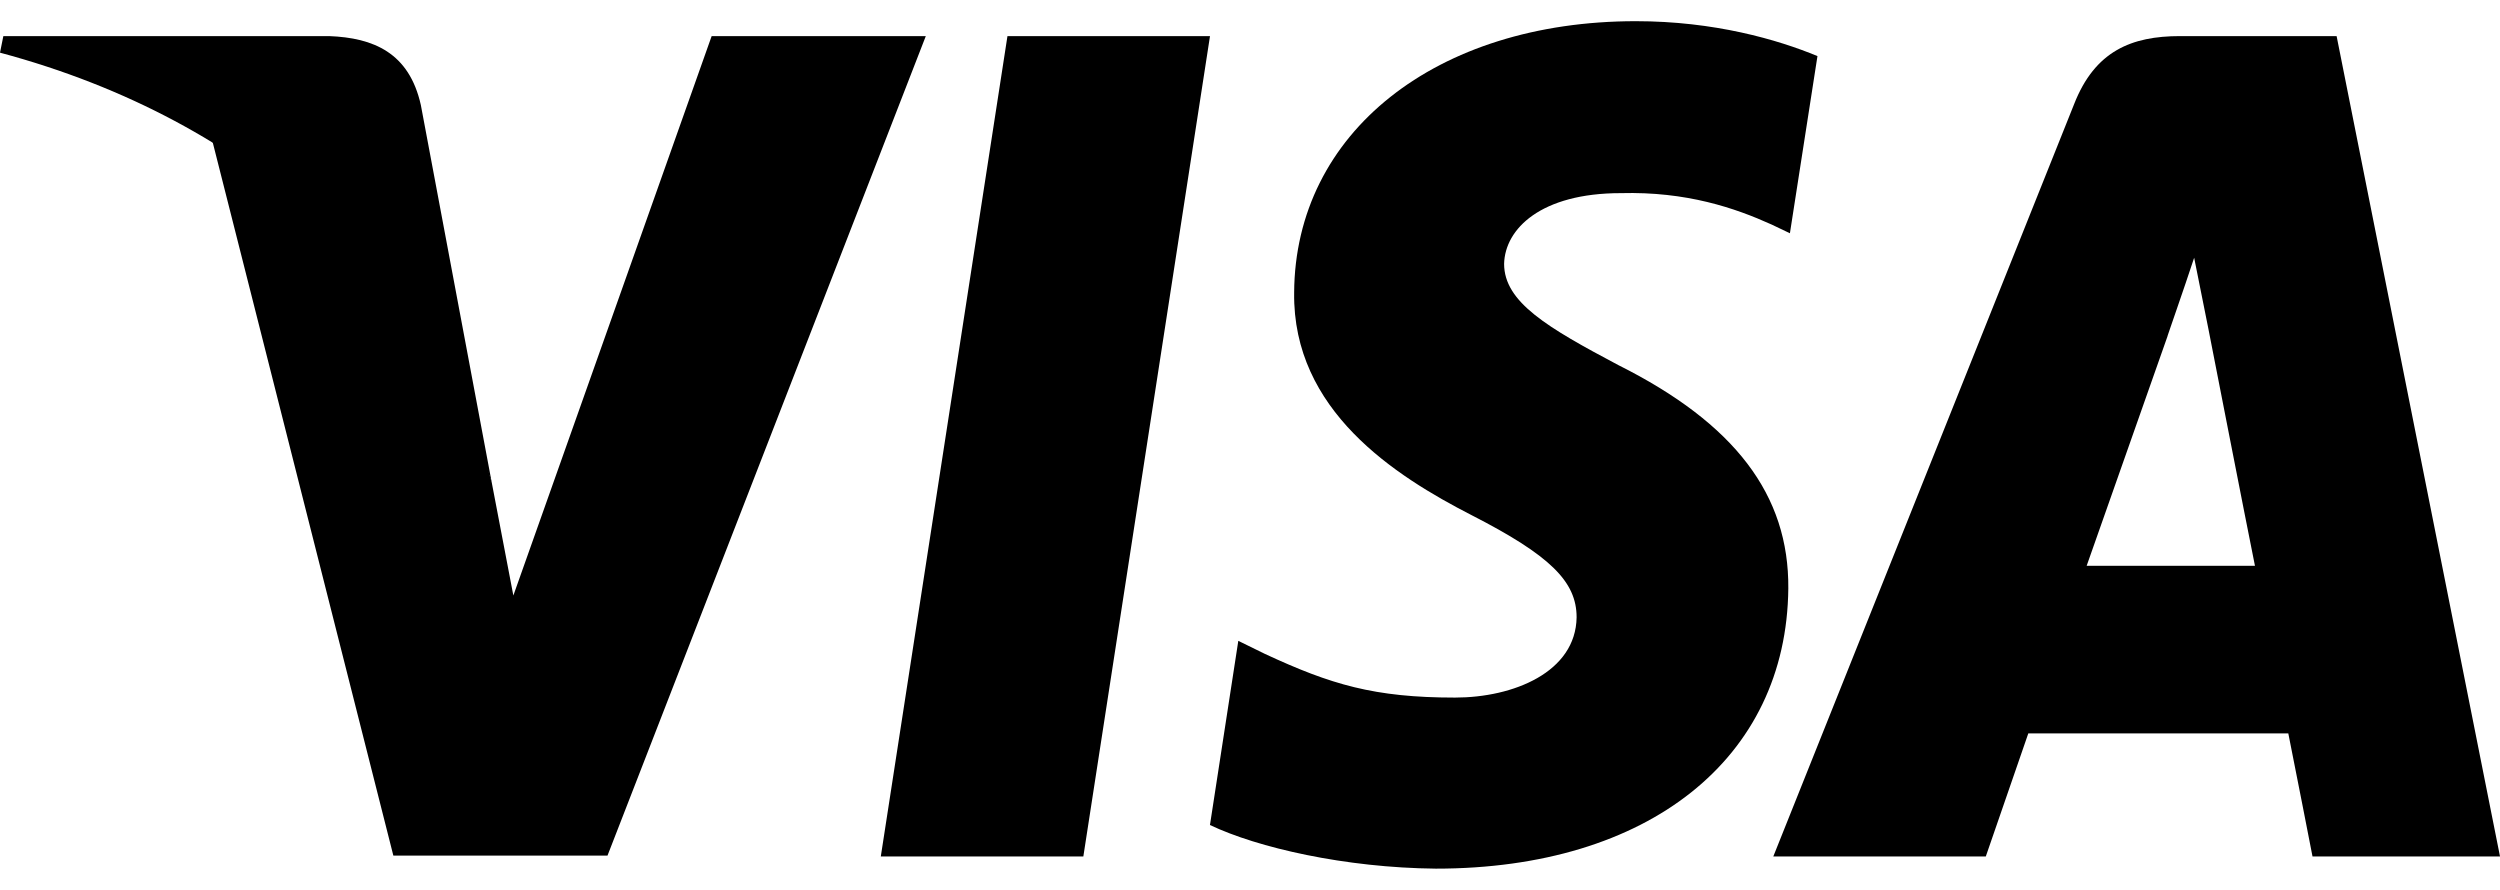 <svg width="59" height="21" viewBox="0 0 59 21" fill="none" xmlns="http://www.w3.org/2000/svg">
<g clip-path="url(#clip0_1882_6490)">
<path d="M25.567 20.212H20.787L23.776 0.852H28.556L25.567 20.212Z" fill="#00579F" style="fill:#00579F;fill:color(display-p3 0 0.341 0.624);fill-opacity:1;"/>
<path d="M42.892 1.324C41.95 0.933 40.454 0.5 38.606 0.5C33.886 0.5 30.562 3.136 30.542 6.905C30.503 9.686 32.921 11.23 34.73 12.158C36.58 13.105 37.208 13.723 37.208 14.568C37.189 15.865 35.714 16.463 34.338 16.463C32.43 16.463 31.407 16.154 29.854 15.433L29.224 15.124L28.555 19.47C29.676 20.005 31.742 20.479 33.886 20.5C38.901 20.5 42.166 17.905 42.204 13.888C42.223 11.684 40.946 9.995 38.192 8.616C36.521 7.73 35.497 7.132 35.497 6.226C35.517 5.402 36.363 4.558 38.25 4.558C39.804 4.517 40.945 4.908 41.81 5.299L42.242 5.505L42.892 1.324Z" fill="#00579F" style="fill:#00579F;fill:color(display-p3 0 0.341 0.624);fill-opacity:1;"/>
<path d="M49.245 13.353C49.638 12.241 51.153 7.936 51.153 7.936C51.133 7.978 51.546 6.804 51.782 6.083L52.116 7.751C52.116 7.751 53.021 12.385 53.217 13.353C52.47 13.353 50.189 13.353 49.245 13.353ZM55.144 0.852H51.447C50.307 0.852 49.441 1.201 48.949 2.458L41.85 20.212H46.865C46.865 20.212 47.691 17.822 47.868 17.308C48.418 17.308 53.297 17.308 54.004 17.308C54.142 17.987 54.575 20.212 54.575 20.212H59L55.144 0.852Z" fill="#00579F" style="fill:#00579F;fill:color(display-p3 0 0.341 0.624);fill-opacity:1;"/>
<path d="M16.795 0.852L12.115 14.054L11.603 11.376C10.738 8.287 8.024 4.93 4.995 3.261L9.283 20.192H14.337L21.849 0.852H16.795Z" fill="#00579F" style="fill:#00579F;fill:color(display-p3 0 0.341 0.624);fill-opacity:1;"/>
<path d="M7.768 0.852H0.079L0 1.243C5.998 2.849 9.971 6.722 11.603 11.377L9.932 2.479C9.656 1.242 8.811 0.892 7.768 0.852Z" fill="#FAA61A" style="fill:#FAA61A;fill:color(display-p3 0.98 0.651 0.102);fill-opacity:1;"/>
</g>
<defs>
<clipPath id="clip0_1882_6490">
<rect width="59" height="20" fill="white" style="fill:white;fill-opacity:1;" transform="translate(0 0.5)"/>
</clipPath>
</defs>
</svg>
